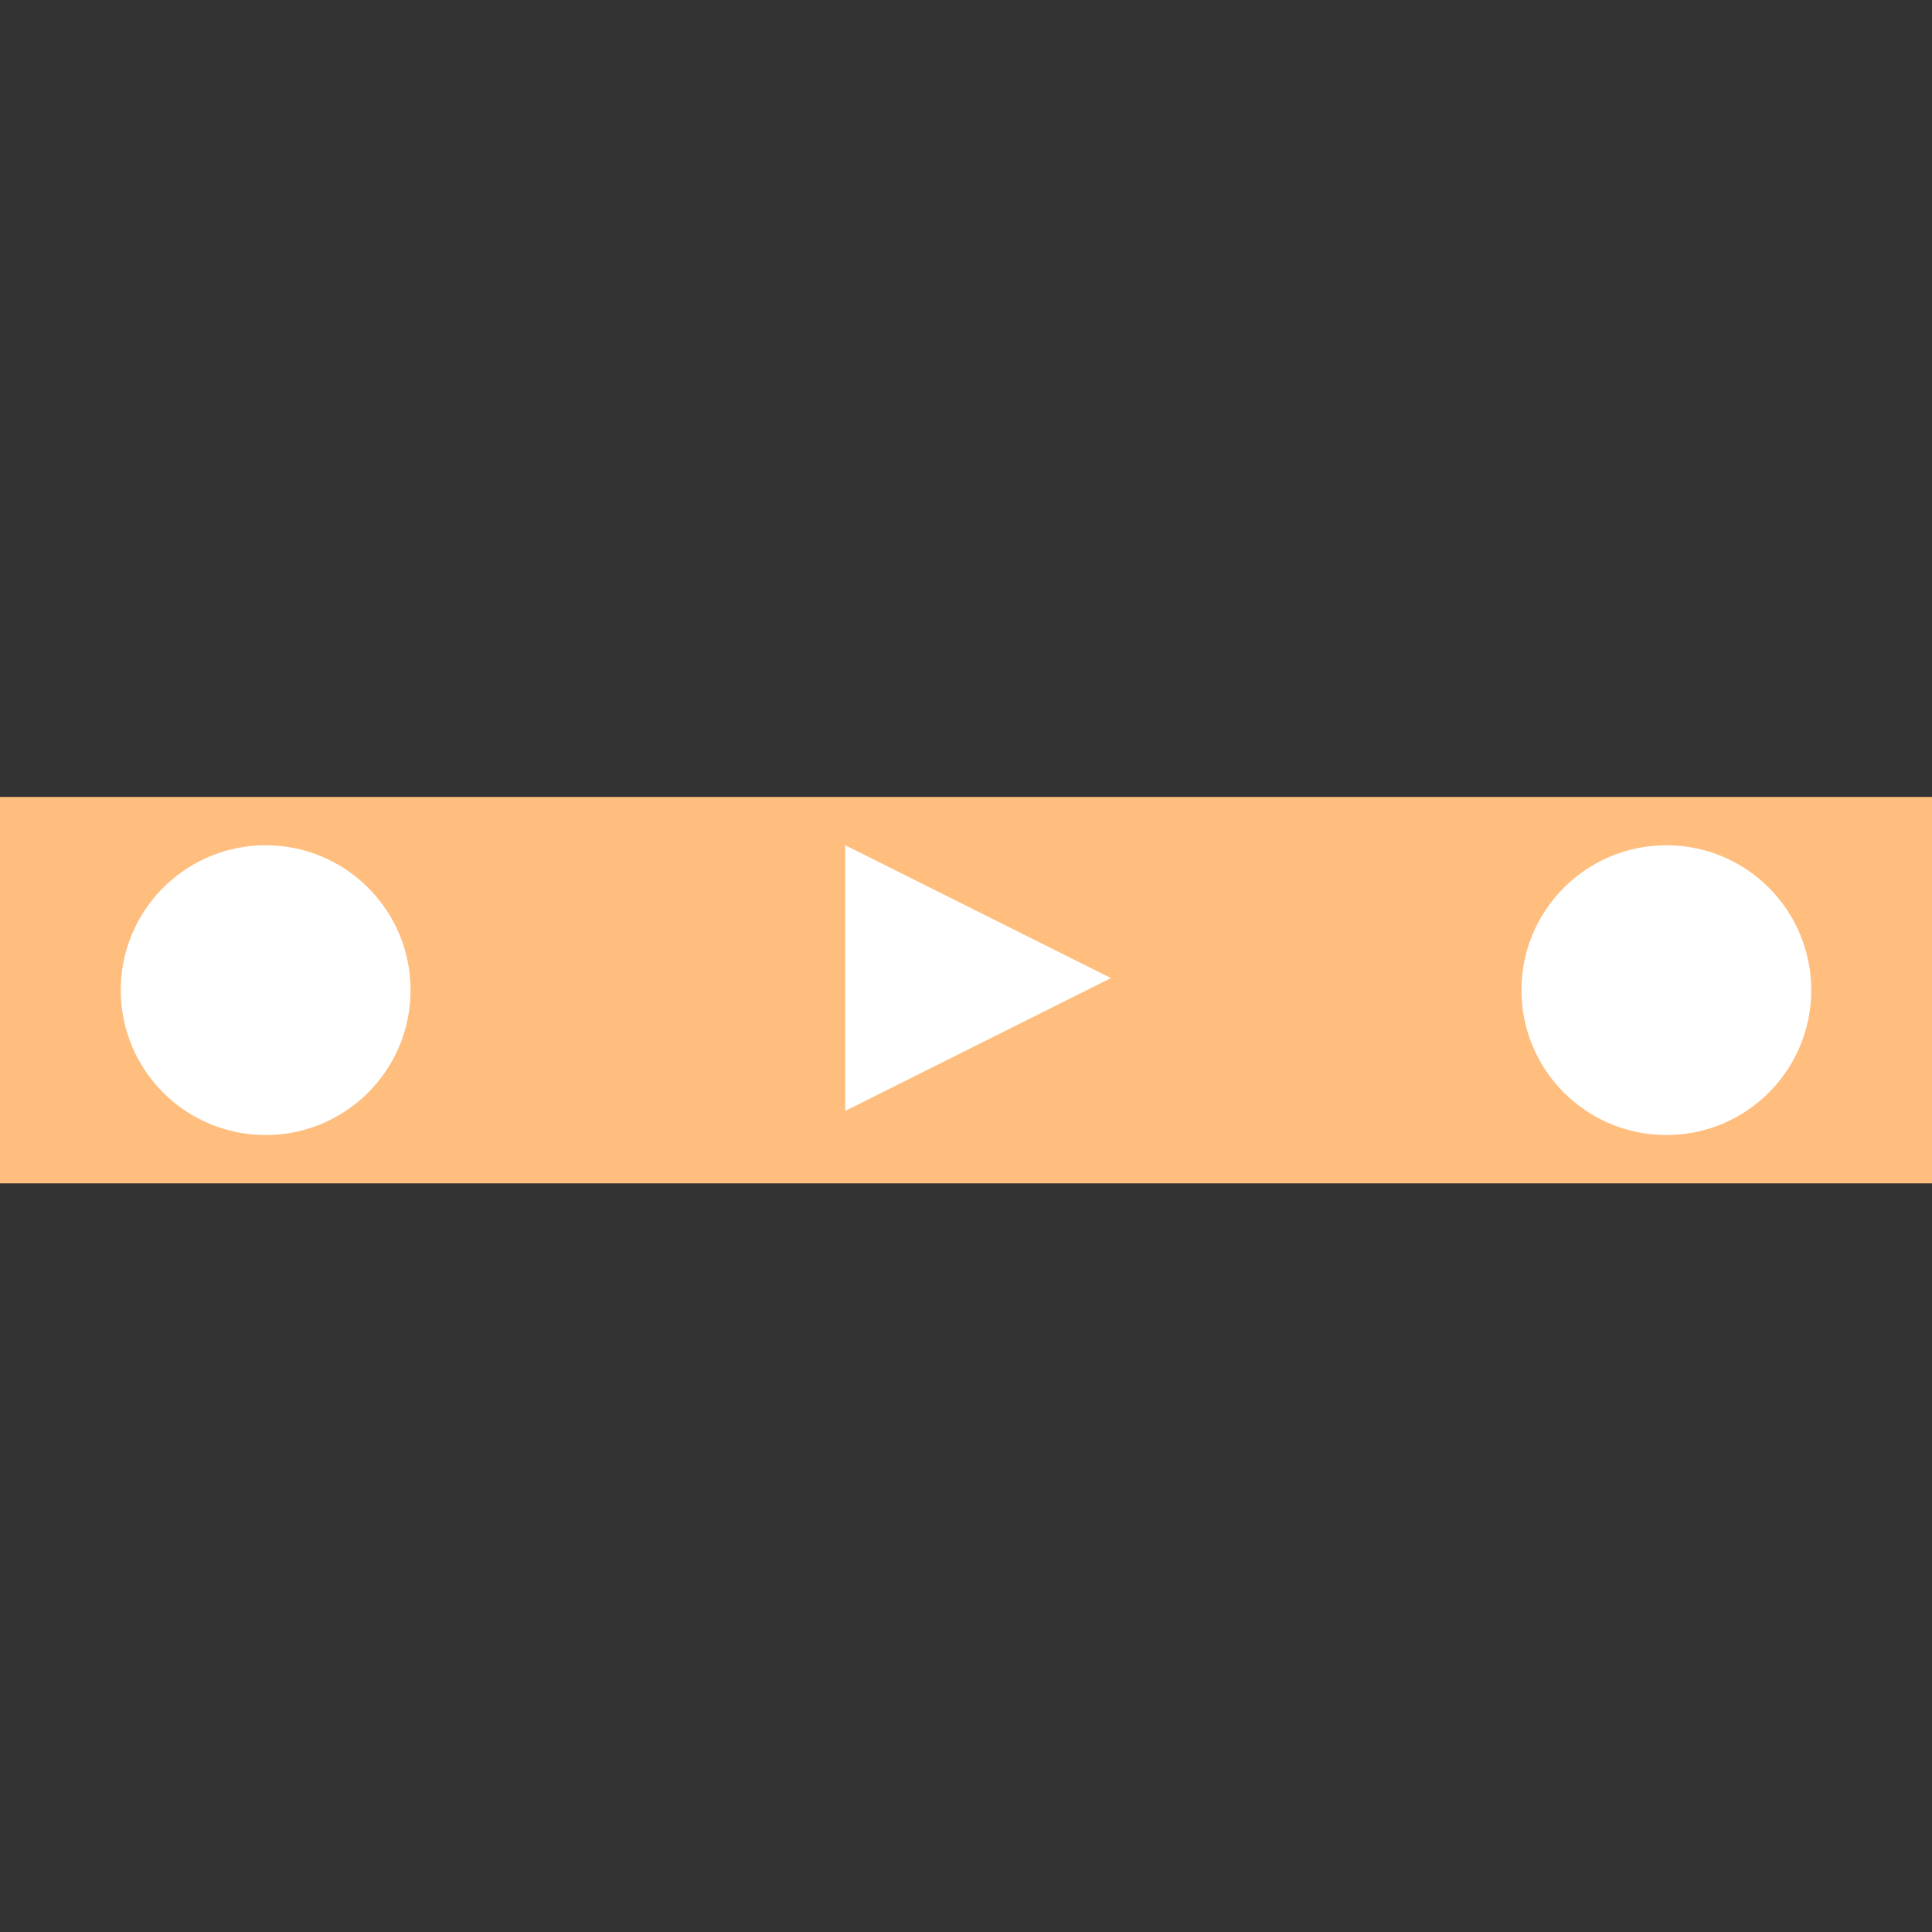 <?xml version="1.0" encoding="UTF-8" standalone="no"?>
<svg width="80px" height="80px" viewBox="0 0 80 80" version="1.1" xmlns="http://www.w3.org/2000/svg" xmlns:xlink="http://www.w3.org/1999/xlink" xmlns:sketch="http://www.bohemiancoding.com/sketch/ns">
    <rect x="0" y="0" width="80" height="80" fill="#333333" stroke="none"/>
    <!-- Generator: Sketch 3.3.3 (12081) - http://www.bohemiancoding.com/sketch -->
    <title>icon-dwa</title>
    <desc>Created with Sketch.</desc>
    <defs></defs>
    <g id="icon-dwa" stroke="none" stroke-width="1" fill="none" fill-rule="evenodd" sketch:type="MSPage">
        <g sketch:type="MSLayerGroup" transform="translate(0, 33)">
            <rect id="Rectangle-1" fill="#FFBD7E" sketch:type="MSShapeGroup" x="0" y="0" width="80" height="16"></rect>
            <path d="M11,14 C14.314,14 17,11.314 17,8 C17,4.686 14.314,2 11,2 C7.686,2 5,4.686 5,8 C5,11.314 7.686,14 11,14 Z" id="Oval-1" fill="#FFFFFF" sketch:type="MSShapeGroup"></path>
            <path d="M69,14 C72.314,14 75,11.314 75,8 C75,4.686 72.314,2 69,2 C65.686,2 63,4.686 63,8 C63,11.314 65.686,14 69,14 Z" id="Oval-1-Copy" fill="#FFFFFF" sketch:type="MSShapeGroup"></path>
            <path d="M35,13 L35,2 L46,7.5 L35,13 Z" id="Triangle-1" fill="#FFFFFF" sketch:type="MSShapeGroup"></path>
        </g>
    </g>
</svg>